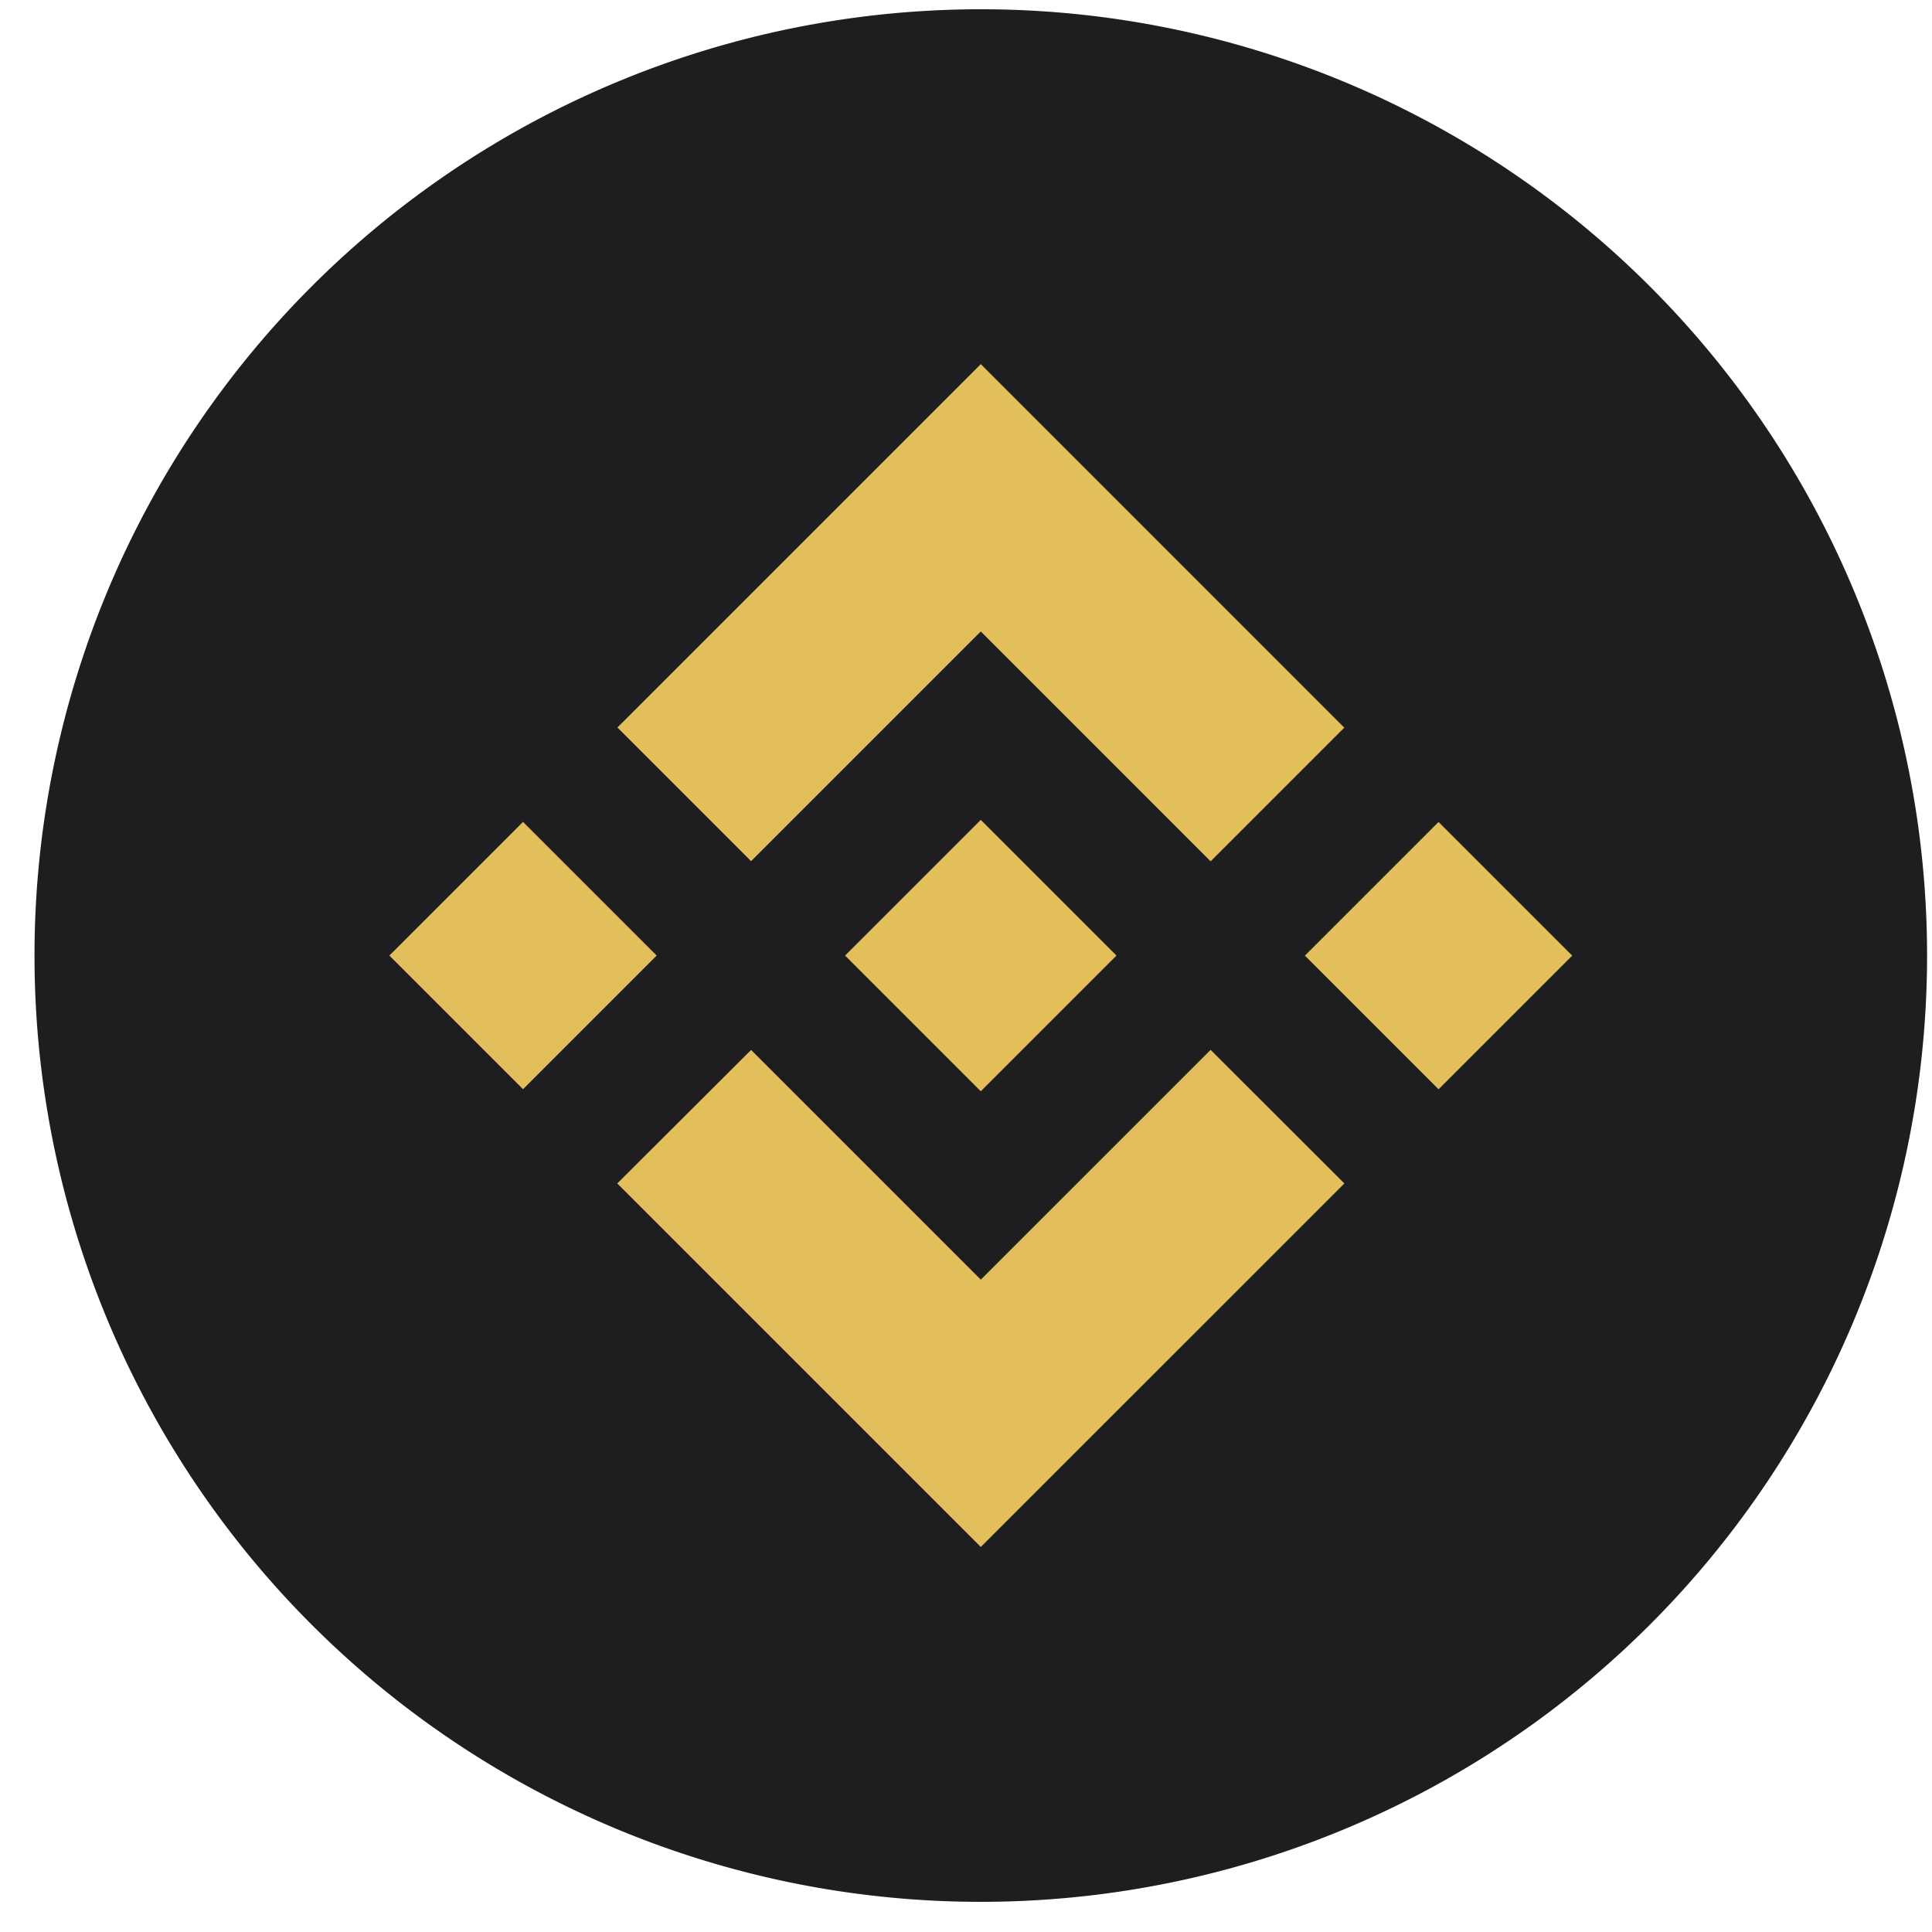 <?xml version="1.0" standalone="no"?><!DOCTYPE svg PUBLIC "-//W3C//DTD SVG 1.1//EN" "http://www.w3.org/Graphics/SVG/1.1/DTD/svg11.dtd"><svg t="1718683008750" class="icon" viewBox="0 0 1024 1024" version="1.1" xmlns="http://www.w3.org/2000/svg" p-id="2482" xmlns:xlink="http://www.w3.org/1999/xlink" width="200" height="200"><path d="M519.837 506.462m-501.551 0a501.551 501.551 0 1 0 1003.102 0 501.551 501.551 0 1 0-1003.102 0Z" fill="#1E1E20" p-id="2483"></path><path d="M641.651 556.45l70.886 70.802-0.042 0.042-192.658 192.637-192.679-192.679 70.928-70.76 121.752 121.752 121.814-121.793z m-121.814-121.898l71.889 71.889h-0.042l0.084 0.021-71.931 71.931-71.826-71.826-0.104-0.104 0.104-0.104 12.601-12.581 59.225-59.225z m242.625 1.108l70.844 70.844-70.844 70.844-70.844-70.844 70.844-70.844z m-485.251-0.042l70.844 70.844-70.844 70.844-70.844-70.844 70.844-70.844z m242.625-242.625l192.658 192.679-70.844 70.844-121.814-121.835-121.752 121.752-70.844-70.844 192.596-192.596z" fill="#E3BF5C" p-id="2484"></path></svg>